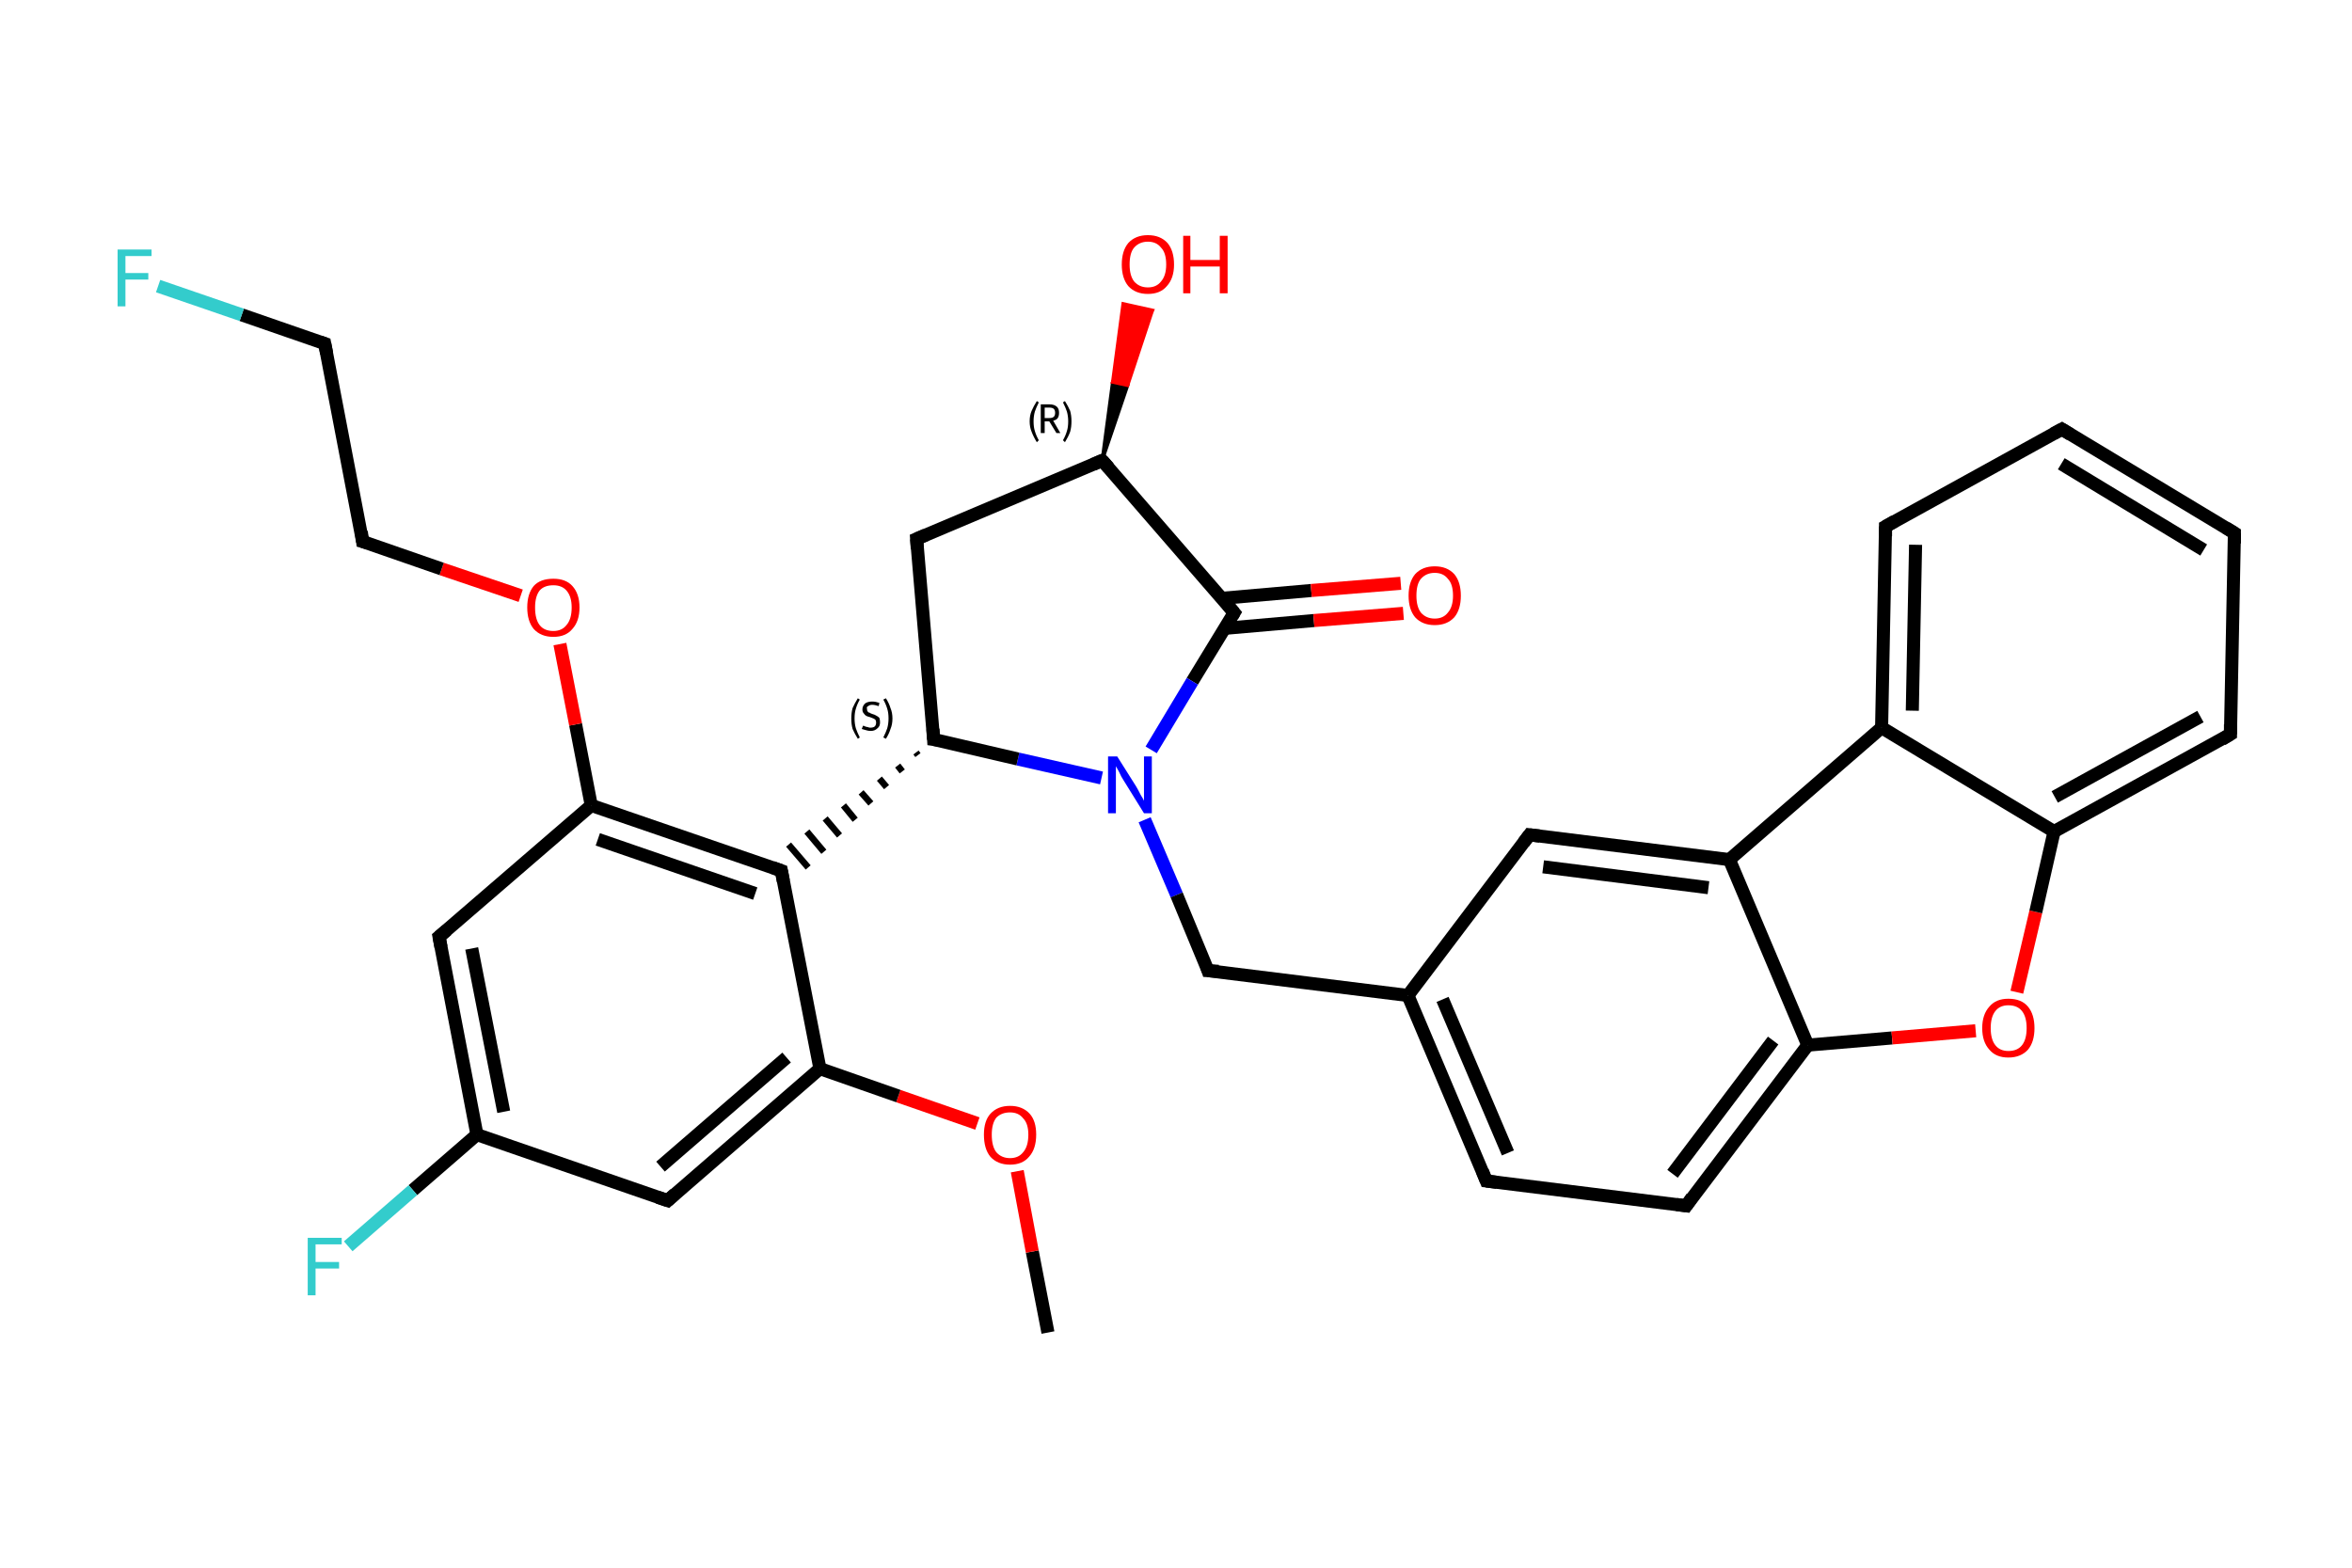 <?xml version='1.0' encoding='iso-8859-1'?>
<svg version='1.1' baseProfile='full'
              xmlns='http://www.w3.org/2000/svg'
                      xmlns:rdkit='http://www.rdkit.org/xml'
                      xmlns:xlink='http://www.w3.org/1999/xlink'
                  xml:space='preserve'
width='360px' height='240px' viewBox='0 0 360 240'>
<!-- END OF HEADER -->
<rect style='opacity:1.0;fill:#FFFFFF;stroke:none' width='360.0' height='240.0' x='0.0' y='0.0'> </rect>
<path class='bond-0 atom-0 atom-1' d='M 160.4,204.0 L 158.0,191.6' style='fill:none;fill-rule:evenodd;stroke:#000000;stroke-width:2.0px;stroke-linecap:butt;stroke-linejoin:miter;stroke-opacity:1' />
<path class='bond-0 atom-0 atom-1' d='M 158.0,191.6 L 155.7,179.3' style='fill:none;fill-rule:evenodd;stroke:#FF0000;stroke-width:2.0px;stroke-linecap:butt;stroke-linejoin:miter;stroke-opacity:1' />
<path class='bond-1 atom-1 atom-2' d='M 149.6,172.0 L 137.5,167.8' style='fill:none;fill-rule:evenodd;stroke:#FF0000;stroke-width:2.0px;stroke-linecap:butt;stroke-linejoin:miter;stroke-opacity:1' />
<path class='bond-1 atom-1 atom-2' d='M 137.5,167.8 L 125.5,163.6' style='fill:none;fill-rule:evenodd;stroke:#000000;stroke-width:2.0px;stroke-linecap:butt;stroke-linejoin:miter;stroke-opacity:1' />
<path class='bond-2 atom-2 atom-3' d='M 125.5,163.6 L 102.2,183.8' style='fill:none;fill-rule:evenodd;stroke:#000000;stroke-width:2.0px;stroke-linecap:butt;stroke-linejoin:miter;stroke-opacity:1' />
<path class='bond-2 atom-2 atom-3' d='M 120.4,161.9 L 101.1,178.6' style='fill:none;fill-rule:evenodd;stroke:#000000;stroke-width:2.0px;stroke-linecap:butt;stroke-linejoin:miter;stroke-opacity:1' />
<path class='bond-3 atom-3 atom-4' d='M 102.2,183.8 L 73.0,173.7' style='fill:none;fill-rule:evenodd;stroke:#000000;stroke-width:2.0px;stroke-linecap:butt;stroke-linejoin:miter;stroke-opacity:1' />
<path class='bond-4 atom-4 atom-5' d='M 73.0,173.7 L 63.2,182.2' style='fill:none;fill-rule:evenodd;stroke:#000000;stroke-width:2.0px;stroke-linecap:butt;stroke-linejoin:miter;stroke-opacity:1' />
<path class='bond-4 atom-4 atom-5' d='M 63.2,182.2 L 53.3,190.8' style='fill:none;fill-rule:evenodd;stroke:#33CCCC;stroke-width:2.0px;stroke-linecap:butt;stroke-linejoin:miter;stroke-opacity:1' />
<path class='bond-5 atom-4 atom-6' d='M 73.0,173.7 L 67.2,143.4' style='fill:none;fill-rule:evenodd;stroke:#000000;stroke-width:2.0px;stroke-linecap:butt;stroke-linejoin:miter;stroke-opacity:1' />
<path class='bond-5 atom-4 atom-6' d='M 77.1,170.2 L 72.2,145.2' style='fill:none;fill-rule:evenodd;stroke:#000000;stroke-width:2.0px;stroke-linecap:butt;stroke-linejoin:miter;stroke-opacity:1' />
<path class='bond-6 atom-6 atom-7' d='M 67.2,143.4 L 90.5,123.3' style='fill:none;fill-rule:evenodd;stroke:#000000;stroke-width:2.0px;stroke-linecap:butt;stroke-linejoin:miter;stroke-opacity:1' />
<path class='bond-7 atom-7 atom-8' d='M 90.5,123.3 L 88.1,110.9' style='fill:none;fill-rule:evenodd;stroke:#000000;stroke-width:2.0px;stroke-linecap:butt;stroke-linejoin:miter;stroke-opacity:1' />
<path class='bond-7 atom-7 atom-8' d='M 88.1,110.9 L 85.7,98.6' style='fill:none;fill-rule:evenodd;stroke:#FF0000;stroke-width:2.0px;stroke-linecap:butt;stroke-linejoin:miter;stroke-opacity:1' />
<path class='bond-8 atom-8 atom-9' d='M 79.7,91.2 L 67.6,87.1' style='fill:none;fill-rule:evenodd;stroke:#FF0000;stroke-width:2.0px;stroke-linecap:butt;stroke-linejoin:miter;stroke-opacity:1' />
<path class='bond-8 atom-8 atom-9' d='M 67.6,87.1 L 55.5,82.9' style='fill:none;fill-rule:evenodd;stroke:#000000;stroke-width:2.0px;stroke-linecap:butt;stroke-linejoin:miter;stroke-opacity:1' />
<path class='bond-9 atom-9 atom-10' d='M 55.5,82.9 L 49.7,52.6' style='fill:none;fill-rule:evenodd;stroke:#000000;stroke-width:2.0px;stroke-linecap:butt;stroke-linejoin:miter;stroke-opacity:1' />
<path class='bond-10 atom-10 atom-11' d='M 49.7,52.6 L 37.0,48.2' style='fill:none;fill-rule:evenodd;stroke:#000000;stroke-width:2.0px;stroke-linecap:butt;stroke-linejoin:miter;stroke-opacity:1' />
<path class='bond-10 atom-10 atom-11' d='M 37.0,48.2 L 24.2,43.8' style='fill:none;fill-rule:evenodd;stroke:#33CCCC;stroke-width:2.0px;stroke-linecap:butt;stroke-linejoin:miter;stroke-opacity:1' />
<path class='bond-11 atom-7 atom-12' d='M 90.5,123.3 L 119.6,133.3' style='fill:none;fill-rule:evenodd;stroke:#000000;stroke-width:2.0px;stroke-linecap:butt;stroke-linejoin:miter;stroke-opacity:1' />
<path class='bond-11 atom-7 atom-12' d='M 91.5,128.5 L 115.6,136.8' style='fill:none;fill-rule:evenodd;stroke:#000000;stroke-width:2.0px;stroke-linecap:butt;stroke-linejoin:miter;stroke-opacity:1' />
<path class='bond-12 atom-13 atom-12' d='M 140.2,115.2 L 140.5,115.6' style='fill:none;fill-rule:evenodd;stroke:#000000;stroke-width:1.0px;stroke-linecap:butt;stroke-linejoin:miter;stroke-opacity:1' />
<path class='bond-12 atom-13 atom-12' d='M 137.4,117.2 L 138.1,118.1' style='fill:none;fill-rule:evenodd;stroke:#000000;stroke-width:1.0px;stroke-linecap:butt;stroke-linejoin:miter;stroke-opacity:1' />
<path class='bond-12 atom-13 atom-12' d='M 134.6,119.2 L 135.7,120.5' style='fill:none;fill-rule:evenodd;stroke:#000000;stroke-width:1.0px;stroke-linecap:butt;stroke-linejoin:miter;stroke-opacity:1' />
<path class='bond-12 atom-13 atom-12' d='M 131.8,121.3 L 133.3,123.0' style='fill:none;fill-rule:evenodd;stroke:#000000;stroke-width:1.0px;stroke-linecap:butt;stroke-linejoin:miter;stroke-opacity:1' />
<path class='bond-12 atom-13 atom-12' d='M 129.1,123.3 L 130.9,125.5' style='fill:none;fill-rule:evenodd;stroke:#000000;stroke-width:1.0px;stroke-linecap:butt;stroke-linejoin:miter;stroke-opacity:1' />
<path class='bond-12 atom-13 atom-12' d='M 126.3,125.3 L 128.5,127.9' style='fill:none;fill-rule:evenodd;stroke:#000000;stroke-width:1.0px;stroke-linecap:butt;stroke-linejoin:miter;stroke-opacity:1' />
<path class='bond-12 atom-13 atom-12' d='M 123.5,127.3 L 126.1,130.4' style='fill:none;fill-rule:evenodd;stroke:#000000;stroke-width:1.0px;stroke-linecap:butt;stroke-linejoin:miter;stroke-opacity:1' />
<path class='bond-12 atom-13 atom-12' d='M 120.7,129.3 L 123.7,132.8' style='fill:none;fill-rule:evenodd;stroke:#000000;stroke-width:1.0px;stroke-linecap:butt;stroke-linejoin:miter;stroke-opacity:1' />
<path class='bond-13 atom-13 atom-14' d='M 142.9,113.2 L 140.3,82.5' style='fill:none;fill-rule:evenodd;stroke:#000000;stroke-width:2.0px;stroke-linecap:butt;stroke-linejoin:miter;stroke-opacity:1' />
<path class='bond-14 atom-14 atom-15' d='M 140.3,82.5 L 168.7,70.5' style='fill:none;fill-rule:evenodd;stroke:#000000;stroke-width:2.0px;stroke-linecap:butt;stroke-linejoin:miter;stroke-opacity:1' />
<path class='bond-15 atom-15 atom-16' d='M 168.7,70.5 L 170.3,58.5 L 172.6,59.0 Z' style='fill:#000000;fill-rule:evenodd;fill-opacity:1;stroke:#000000;stroke-width:0.5px;stroke-linecap:butt;stroke-linejoin:miter;stroke-opacity:1;' />
<path class='bond-15 atom-15 atom-16' d='M 170.3,58.5 L 176.4,47.5 L 171.9,46.5 Z' style='fill:#FF0000;fill-rule:evenodd;fill-opacity:1;stroke:#FF0000;stroke-width:0.5px;stroke-linecap:butt;stroke-linejoin:miter;stroke-opacity:1;' />
<path class='bond-15 atom-15 atom-16' d='M 170.3,58.5 L 172.6,59.0 L 176.4,47.5 Z' style='fill:#FF0000;fill-rule:evenodd;fill-opacity:1;stroke:#FF0000;stroke-width:0.5px;stroke-linecap:butt;stroke-linejoin:miter;stroke-opacity:1;' />
<path class='bond-16 atom-15 atom-17' d='M 168.7,70.5 L 188.9,93.8' style='fill:none;fill-rule:evenodd;stroke:#000000;stroke-width:2.0px;stroke-linecap:butt;stroke-linejoin:miter;stroke-opacity:1' />
<path class='bond-17 atom-17 atom-18' d='M 187.4,96.2 L 201.1,95.0' style='fill:none;fill-rule:evenodd;stroke:#000000;stroke-width:2.0px;stroke-linecap:butt;stroke-linejoin:miter;stroke-opacity:1' />
<path class='bond-17 atom-17 atom-18' d='M 201.1,95.0 L 214.8,93.9' style='fill:none;fill-rule:evenodd;stroke:#FF0000;stroke-width:2.0px;stroke-linecap:butt;stroke-linejoin:miter;stroke-opacity:1' />
<path class='bond-17 atom-17 atom-18' d='M 187.0,91.6 L 200.7,90.4' style='fill:none;fill-rule:evenodd;stroke:#000000;stroke-width:2.0px;stroke-linecap:butt;stroke-linejoin:miter;stroke-opacity:1' />
<path class='bond-17 atom-17 atom-18' d='M 200.7,90.4 L 214.4,89.3' style='fill:none;fill-rule:evenodd;stroke:#FF0000;stroke-width:2.0px;stroke-linecap:butt;stroke-linejoin:miter;stroke-opacity:1' />
<path class='bond-18 atom-17 atom-19' d='M 188.9,93.8 L 182.5,104.3' style='fill:none;fill-rule:evenodd;stroke:#000000;stroke-width:2.0px;stroke-linecap:butt;stroke-linejoin:miter;stroke-opacity:1' />
<path class='bond-18 atom-17 atom-19' d='M 182.5,104.3 L 176.2,114.8' style='fill:none;fill-rule:evenodd;stroke:#0000FF;stroke-width:2.0px;stroke-linecap:butt;stroke-linejoin:miter;stroke-opacity:1' />
<path class='bond-19 atom-19 atom-20' d='M 175.2,125.5 L 180.1,137.0' style='fill:none;fill-rule:evenodd;stroke:#0000FF;stroke-width:2.0px;stroke-linecap:butt;stroke-linejoin:miter;stroke-opacity:1' />
<path class='bond-19 atom-19 atom-20' d='M 180.1,137.0 L 184.9,148.6' style='fill:none;fill-rule:evenodd;stroke:#000000;stroke-width:2.0px;stroke-linecap:butt;stroke-linejoin:miter;stroke-opacity:1' />
<path class='bond-20 atom-20 atom-21' d='M 184.9,148.6 L 215.5,152.4' style='fill:none;fill-rule:evenodd;stroke:#000000;stroke-width:2.0px;stroke-linecap:butt;stroke-linejoin:miter;stroke-opacity:1' />
<path class='bond-21 atom-21 atom-22' d='M 215.5,152.4 L 227.5,180.8' style='fill:none;fill-rule:evenodd;stroke:#000000;stroke-width:2.0px;stroke-linecap:butt;stroke-linejoin:miter;stroke-opacity:1' />
<path class='bond-21 atom-21 atom-22' d='M 220.8,153.0 L 230.8,176.5' style='fill:none;fill-rule:evenodd;stroke:#000000;stroke-width:2.0px;stroke-linecap:butt;stroke-linejoin:miter;stroke-opacity:1' />
<path class='bond-22 atom-22 atom-23' d='M 227.5,180.8 L 258.1,184.6' style='fill:none;fill-rule:evenodd;stroke:#000000;stroke-width:2.0px;stroke-linecap:butt;stroke-linejoin:miter;stroke-opacity:1' />
<path class='bond-23 atom-23 atom-24' d='M 258.1,184.6 L 276.7,160.0' style='fill:none;fill-rule:evenodd;stroke:#000000;stroke-width:2.0px;stroke-linecap:butt;stroke-linejoin:miter;stroke-opacity:1' />
<path class='bond-23 atom-23 atom-24' d='M 256.0,179.7 L 271.4,159.3' style='fill:none;fill-rule:evenodd;stroke:#000000;stroke-width:2.0px;stroke-linecap:butt;stroke-linejoin:miter;stroke-opacity:1' />
<path class='bond-24 atom-24 atom-25' d='M 276.7,160.0 L 289.6,158.9' style='fill:none;fill-rule:evenodd;stroke:#000000;stroke-width:2.0px;stroke-linecap:butt;stroke-linejoin:miter;stroke-opacity:1' />
<path class='bond-24 atom-24 atom-25' d='M 289.6,158.9 L 302.4,157.8' style='fill:none;fill-rule:evenodd;stroke:#FF0000;stroke-width:2.0px;stroke-linecap:butt;stroke-linejoin:miter;stroke-opacity:1' />
<path class='bond-25 atom-25 atom-26' d='M 308.7,151.9 L 311.6,139.6' style='fill:none;fill-rule:evenodd;stroke:#FF0000;stroke-width:2.0px;stroke-linecap:butt;stroke-linejoin:miter;stroke-opacity:1' />
<path class='bond-25 atom-25 atom-26' d='M 311.6,139.6 L 314.4,127.3' style='fill:none;fill-rule:evenodd;stroke:#000000;stroke-width:2.0px;stroke-linecap:butt;stroke-linejoin:miter;stroke-opacity:1' />
<path class='bond-26 atom-26 atom-27' d='M 314.4,127.3 L 341.4,112.4' style='fill:none;fill-rule:evenodd;stroke:#000000;stroke-width:2.0px;stroke-linecap:butt;stroke-linejoin:miter;stroke-opacity:1' />
<path class='bond-26 atom-26 atom-27' d='M 314.5,122.0 L 336.8,109.7' style='fill:none;fill-rule:evenodd;stroke:#000000;stroke-width:2.0px;stroke-linecap:butt;stroke-linejoin:miter;stroke-opacity:1' />
<path class='bond-27 atom-27 atom-28' d='M 341.4,112.4 L 342.0,81.6' style='fill:none;fill-rule:evenodd;stroke:#000000;stroke-width:2.0px;stroke-linecap:butt;stroke-linejoin:miter;stroke-opacity:1' />
<path class='bond-28 atom-28 atom-29' d='M 342.0,81.6 L 315.6,65.7' style='fill:none;fill-rule:evenodd;stroke:#000000;stroke-width:2.0px;stroke-linecap:butt;stroke-linejoin:miter;stroke-opacity:1' />
<path class='bond-28 atom-28 atom-29' d='M 337.3,84.2 L 315.5,71.0' style='fill:none;fill-rule:evenodd;stroke:#000000;stroke-width:2.0px;stroke-linecap:butt;stroke-linejoin:miter;stroke-opacity:1' />
<path class='bond-29 atom-29 atom-30' d='M 315.6,65.7 L 288.6,80.6' style='fill:none;fill-rule:evenodd;stroke:#000000;stroke-width:2.0px;stroke-linecap:butt;stroke-linejoin:miter;stroke-opacity:1' />
<path class='bond-30 atom-30 atom-31' d='M 288.6,80.6 L 288.0,111.4' style='fill:none;fill-rule:evenodd;stroke:#000000;stroke-width:2.0px;stroke-linecap:butt;stroke-linejoin:miter;stroke-opacity:1' />
<path class='bond-30 atom-30 atom-31' d='M 293.2,83.4 L 292.7,108.8' style='fill:none;fill-rule:evenodd;stroke:#000000;stroke-width:2.0px;stroke-linecap:butt;stroke-linejoin:miter;stroke-opacity:1' />
<path class='bond-31 atom-31 atom-32' d='M 288.0,111.4 L 264.7,131.6' style='fill:none;fill-rule:evenodd;stroke:#000000;stroke-width:2.0px;stroke-linecap:butt;stroke-linejoin:miter;stroke-opacity:1' />
<path class='bond-32 atom-32 atom-33' d='M 264.7,131.6 L 234.1,127.8' style='fill:none;fill-rule:evenodd;stroke:#000000;stroke-width:2.0px;stroke-linecap:butt;stroke-linejoin:miter;stroke-opacity:1' />
<path class='bond-32 atom-32 atom-33' d='M 261.5,135.9 L 236.2,132.7' style='fill:none;fill-rule:evenodd;stroke:#000000;stroke-width:2.0px;stroke-linecap:butt;stroke-linejoin:miter;stroke-opacity:1' />
<path class='bond-33 atom-12 atom-2' d='M 119.6,133.3 L 125.5,163.6' style='fill:none;fill-rule:evenodd;stroke:#000000;stroke-width:2.0px;stroke-linecap:butt;stroke-linejoin:miter;stroke-opacity:1' />
<path class='bond-34 atom-19 atom-13' d='M 168.6,119.1 L 155.8,116.2' style='fill:none;fill-rule:evenodd;stroke:#0000FF;stroke-width:2.0px;stroke-linecap:butt;stroke-linejoin:miter;stroke-opacity:1' />
<path class='bond-34 atom-19 atom-13' d='M 155.8,116.2 L 142.9,113.2' style='fill:none;fill-rule:evenodd;stroke:#000000;stroke-width:2.0px;stroke-linecap:butt;stroke-linejoin:miter;stroke-opacity:1' />
<path class='bond-35 atom-33 atom-21' d='M 234.1,127.8 L 215.5,152.4' style='fill:none;fill-rule:evenodd;stroke:#000000;stroke-width:2.0px;stroke-linecap:butt;stroke-linejoin:miter;stroke-opacity:1' />
<path class='bond-36 atom-32 atom-24' d='M 264.7,131.6 L 276.7,160.0' style='fill:none;fill-rule:evenodd;stroke:#000000;stroke-width:2.0px;stroke-linecap:butt;stroke-linejoin:miter;stroke-opacity:1' />
<path class='bond-37 atom-31 atom-26' d='M 288.0,111.4 L 314.4,127.3' style='fill:none;fill-rule:evenodd;stroke:#000000;stroke-width:2.0px;stroke-linecap:butt;stroke-linejoin:miter;stroke-opacity:1' />
<path d='M 103.3,182.8 L 102.2,183.8 L 100.7,183.3' style='fill:none;stroke:#000000;stroke-width:2.0px;stroke-linecap:butt;stroke-linejoin:miter;stroke-opacity:1;' />
<path d='M 67.5,145.0 L 67.2,143.4 L 68.4,142.4' style='fill:none;stroke:#000000;stroke-width:2.0px;stroke-linecap:butt;stroke-linejoin:miter;stroke-opacity:1;' />
<path d='M 56.2,83.1 L 55.5,82.9 L 55.3,81.4' style='fill:none;stroke:#000000;stroke-width:2.0px;stroke-linecap:butt;stroke-linejoin:miter;stroke-opacity:1;' />
<path d='M 50.0,54.1 L 49.7,52.6 L 49.1,52.4' style='fill:none;stroke:#000000;stroke-width:2.0px;stroke-linecap:butt;stroke-linejoin:miter;stroke-opacity:1;' />
<path d='M 118.2,132.8 L 119.6,133.3 L 119.9,134.9' style='fill:none;stroke:#000000;stroke-width:2.0px;stroke-linecap:butt;stroke-linejoin:miter;stroke-opacity:1;' />
<path d='M 142.8,111.6 L 142.9,113.2 L 143.6,113.3' style='fill:none;stroke:#000000;stroke-width:2.0px;stroke-linecap:butt;stroke-linejoin:miter;stroke-opacity:1;' />
<path d='M 140.4,84.0 L 140.3,82.5 L 141.7,81.9' style='fill:none;stroke:#000000;stroke-width:2.0px;stroke-linecap:butt;stroke-linejoin:miter;stroke-opacity:1;' />
<path d='M 167.3,71.1 L 168.7,70.5 L 169.7,71.6' style='fill:none;stroke:#000000;stroke-width:2.0px;stroke-linecap:butt;stroke-linejoin:miter;stroke-opacity:1;' />
<path d='M 187.9,92.6 L 188.9,93.8 L 188.6,94.3' style='fill:none;stroke:#000000;stroke-width:2.0px;stroke-linecap:butt;stroke-linejoin:miter;stroke-opacity:1;' />
<path d='M 184.7,148.0 L 184.9,148.6 L 186.5,148.7' style='fill:none;stroke:#000000;stroke-width:2.0px;stroke-linecap:butt;stroke-linejoin:miter;stroke-opacity:1;' />
<path d='M 226.9,179.3 L 227.5,180.8 L 229.1,181.0' style='fill:none;stroke:#000000;stroke-width:2.0px;stroke-linecap:butt;stroke-linejoin:miter;stroke-opacity:1;' />
<path d='M 256.6,184.4 L 258.1,184.6 L 259.0,183.3' style='fill:none;stroke:#000000;stroke-width:2.0px;stroke-linecap:butt;stroke-linejoin:miter;stroke-opacity:1;' />
<path d='M 340.1,113.2 L 341.4,112.4 L 341.4,110.9' style='fill:none;stroke:#000000;stroke-width:2.0px;stroke-linecap:butt;stroke-linejoin:miter;stroke-opacity:1;' />
<path d='M 342.0,83.2 L 342.0,81.6 L 340.7,80.8' style='fill:none;stroke:#000000;stroke-width:2.0px;stroke-linecap:butt;stroke-linejoin:miter;stroke-opacity:1;' />
<path d='M 316.9,66.5 L 315.6,65.7 L 314.3,66.4' style='fill:none;stroke:#000000;stroke-width:2.0px;stroke-linecap:butt;stroke-linejoin:miter;stroke-opacity:1;' />
<path d='M 290.0,79.8 L 288.6,80.6 L 288.6,82.1' style='fill:none;stroke:#000000;stroke-width:2.0px;stroke-linecap:butt;stroke-linejoin:miter;stroke-opacity:1;' />
<path d='M 235.7,128.0 L 234.1,127.8 L 233.2,129.0' style='fill:none;stroke:#000000;stroke-width:2.0px;stroke-linecap:butt;stroke-linejoin:miter;stroke-opacity:1;' />
<path class='atom-1' d='M 150.6 173.7
Q 150.6 171.6, 151.6 170.5
Q 152.7 169.3, 154.6 169.3
Q 156.5 169.3, 157.6 170.5
Q 158.6 171.6, 158.6 173.7
Q 158.6 175.9, 157.5 177.1
Q 156.5 178.3, 154.6 178.3
Q 152.7 178.3, 151.6 177.1
Q 150.6 175.9, 150.6 173.7
M 154.6 177.3
Q 155.9 177.3, 156.6 176.4
Q 157.4 175.5, 157.4 173.7
Q 157.4 172.0, 156.6 171.2
Q 155.9 170.3, 154.6 170.3
Q 153.3 170.3, 152.5 171.1
Q 151.8 172.0, 151.8 173.7
Q 151.8 175.5, 152.5 176.4
Q 153.3 177.3, 154.6 177.3
' fill='#FF0000'/>
<path class='atom-5' d='M 47.1 189.5
L 52.3 189.5
L 52.3 190.5
L 48.3 190.5
L 48.3 193.2
L 51.9 193.2
L 51.9 194.2
L 48.3 194.2
L 48.3 198.3
L 47.1 198.3
L 47.1 189.5
' fill='#33CCCC'/>
<path class='atom-8' d='M 80.7 93.0
Q 80.7 90.9, 81.7 89.7
Q 82.7 88.6, 84.7 88.6
Q 86.6 88.6, 87.6 89.7
Q 88.7 90.9, 88.7 93.0
Q 88.7 95.1, 87.6 96.3
Q 86.6 97.5, 84.7 97.5
Q 82.8 97.5, 81.7 96.3
Q 80.7 95.1, 80.7 93.0
M 84.7 96.6
Q 86.0 96.6, 86.7 95.7
Q 87.5 94.8, 87.5 93.0
Q 87.5 91.3, 86.7 90.4
Q 86.0 89.6, 84.7 89.6
Q 83.3 89.6, 82.6 90.4
Q 81.9 91.3, 81.9 93.0
Q 81.9 94.8, 82.6 95.7
Q 83.3 96.6, 84.7 96.6
' fill='#FF0000'/>
<path class='atom-11' d='M 18.0 38.2
L 23.2 38.2
L 23.2 39.2
L 19.2 39.2
L 19.2 41.8
L 22.7 41.8
L 22.7 42.8
L 19.2 42.8
L 19.2 46.9
L 18.0 46.9
L 18.0 38.2
' fill='#33CCCC'/>
<path class='atom-16' d='M 171.7 40.5
Q 171.7 38.4, 172.7 37.2
Q 173.8 36.0, 175.7 36.0
Q 177.6 36.0, 178.7 37.2
Q 179.7 38.4, 179.7 40.5
Q 179.7 42.6, 178.6 43.8
Q 177.6 45.0, 175.7 45.0
Q 173.8 45.0, 172.7 43.8
Q 171.7 42.6, 171.7 40.5
M 175.7 44.0
Q 177.0 44.0, 177.7 43.1
Q 178.5 42.2, 178.5 40.5
Q 178.5 38.7, 177.7 37.9
Q 177.0 37.0, 175.7 37.0
Q 174.4 37.0, 173.6 37.9
Q 172.9 38.7, 172.9 40.5
Q 172.9 42.2, 173.6 43.1
Q 174.4 44.0, 175.7 44.0
' fill='#FF0000'/>
<path class='atom-16' d='M 181.1 36.1
L 182.2 36.1
L 182.2 39.8
L 186.7 39.8
L 186.7 36.1
L 187.9 36.1
L 187.9 44.9
L 186.7 44.9
L 186.7 40.8
L 182.2 40.8
L 182.2 44.9
L 181.1 44.9
L 181.1 36.1
' fill='#FF0000'/>
<path class='atom-18' d='M 215.6 91.2
Q 215.6 89.1, 216.6 87.9
Q 217.7 86.7, 219.6 86.7
Q 221.5 86.7, 222.6 87.9
Q 223.6 89.1, 223.6 91.2
Q 223.6 93.3, 222.6 94.5
Q 221.5 95.7, 219.6 95.7
Q 217.7 95.7, 216.6 94.5
Q 215.6 93.3, 215.6 91.2
M 219.6 94.7
Q 220.9 94.7, 221.6 93.8
Q 222.4 92.9, 222.4 91.2
Q 222.4 89.4, 221.6 88.6
Q 220.9 87.7, 219.6 87.7
Q 218.3 87.7, 217.5 88.6
Q 216.8 89.4, 216.8 91.2
Q 216.8 92.9, 217.5 93.8
Q 218.3 94.7, 219.6 94.7
' fill='#FF0000'/>
<path class='atom-19' d='M 171.0 115.8
L 173.9 120.4
Q 174.2 120.9, 174.6 121.7
Q 175.1 122.5, 175.1 122.6
L 175.1 115.8
L 176.3 115.8
L 176.3 124.5
L 175.1 124.5
L 172.0 119.5
Q 171.6 118.9, 171.3 118.2
Q 170.9 117.5, 170.8 117.3
L 170.8 124.5
L 169.6 124.5
L 169.6 115.8
L 171.0 115.8
' fill='#0000FF'/>
<path class='atom-25' d='M 303.4 157.4
Q 303.4 155.3, 304.5 154.1
Q 305.5 152.9, 307.4 152.9
Q 309.4 152.9, 310.4 154.1
Q 311.4 155.3, 311.4 157.4
Q 311.4 159.5, 310.4 160.7
Q 309.3 161.9, 307.4 161.9
Q 305.5 161.9, 304.5 160.7
Q 303.4 159.5, 303.4 157.4
M 307.4 160.9
Q 308.8 160.9, 309.5 160.0
Q 310.2 159.1, 310.2 157.4
Q 310.2 155.7, 309.5 154.8
Q 308.8 153.9, 307.4 153.9
Q 306.1 153.9, 305.4 154.8
Q 304.7 155.7, 304.7 157.4
Q 304.7 159.1, 305.4 160.0
Q 306.1 160.9, 307.4 160.9
' fill='#FF0000'/>
<path class='note' d='M 130.3 110.0
Q 130.3 109.1, 130.5 108.4
Q 130.8 107.7, 131.3 106.9
L 131.6 107.1
Q 131.2 107.8, 131.0 108.5
Q 130.8 109.1, 130.8 110.0
Q 130.8 110.8, 131.0 111.5
Q 131.2 112.1, 131.6 112.9
L 131.3 113.1
Q 130.8 112.3, 130.5 111.6
Q 130.3 110.9, 130.3 110.0
' fill='#000000'/>
<path class='note' d='M 132.1 111.1
Q 132.2 111.1, 132.4 111.2
Q 132.6 111.3, 132.8 111.3
Q 133.0 111.4, 133.2 111.4
Q 133.7 111.4, 133.9 111.2
Q 134.1 111.0, 134.1 110.6
Q 134.1 110.4, 134.0 110.2
Q 133.9 110.1, 133.7 110.0
Q 133.5 109.9, 133.2 109.8
Q 132.8 109.7, 132.6 109.6
Q 132.4 109.5, 132.2 109.2
Q 132.0 109.0, 132.0 108.6
Q 132.0 108.1, 132.4 107.7
Q 132.8 107.4, 133.5 107.4
Q 134.0 107.4, 134.6 107.6
L 134.5 108.1
Q 133.9 107.9, 133.5 107.9
Q 133.1 107.9, 132.9 108.1
Q 132.6 108.2, 132.7 108.5
Q 132.7 108.8, 132.8 108.9
Q 132.9 109.1, 133.1 109.1
Q 133.2 109.2, 133.5 109.3
Q 133.9 109.4, 134.2 109.6
Q 134.4 109.7, 134.6 109.9
Q 134.7 110.2, 134.7 110.6
Q 134.7 111.2, 134.3 111.5
Q 133.9 111.9, 133.3 111.9
Q 132.9 111.9, 132.6 111.8
Q 132.3 111.7, 131.9 111.6
L 132.1 111.1
' fill='#000000'/>
<path class='note' d='M 136.6 110.0
Q 136.6 110.9, 136.3 111.6
Q 136.1 112.3, 135.6 113.1
L 135.2 112.9
Q 135.6 112.1, 135.8 111.5
Q 136.0 110.8, 136.0 110.0
Q 136.0 109.1, 135.8 108.5
Q 135.6 107.8, 135.2 107.1
L 135.6 106.9
Q 136.1 107.7, 136.3 108.4
Q 136.6 109.1, 136.6 110.0
' fill='#000000'/>
<path class='note' d='M 157.6 64.5
Q 157.6 63.6, 157.9 62.9
Q 158.2 62.2, 158.7 61.4
L 159.0 61.6
Q 158.6 62.4, 158.4 63.0
Q 158.2 63.7, 158.2 64.5
Q 158.2 65.4, 158.4 66.0
Q 158.6 66.7, 159.0 67.4
L 158.7 67.7
Q 158.2 66.9, 157.9 66.1
Q 157.6 65.4, 157.6 64.5
' fill='#000000'/>
<path class='note' d='M 161.7 66.3
L 160.6 64.5
L 160.6 64.5
L 159.9 64.5
L 159.9 66.3
L 159.3 66.3
L 159.3 61.9
L 160.6 61.9
Q 161.4 61.9, 161.8 62.3
Q 162.1 62.6, 162.1 63.2
Q 162.1 63.7, 161.9 64.0
Q 161.7 64.3, 161.2 64.4
L 162.3 66.3
L 161.7 66.3
M 159.9 64.0
L 160.6 64.0
Q 161.1 64.0, 161.3 63.8
Q 161.5 63.6, 161.5 63.2
Q 161.5 62.8, 161.3 62.6
Q 161.1 62.4, 160.6 62.4
L 159.9 62.4
L 159.9 64.0
' fill='#000000'/>
<path class='note' d='M 164.0 64.5
Q 164.0 65.4, 163.8 66.1
Q 163.5 66.9, 163.0 67.7
L 162.7 67.4
Q 163.1 66.7, 163.3 66.0
Q 163.5 65.4, 163.5 64.5
Q 163.5 63.7, 163.3 63.0
Q 163.1 62.4, 162.7 61.6
L 163.0 61.4
Q 163.5 62.2, 163.8 62.9
Q 164.0 63.6, 164.0 64.5
' fill='#000000'/>
</svg>
